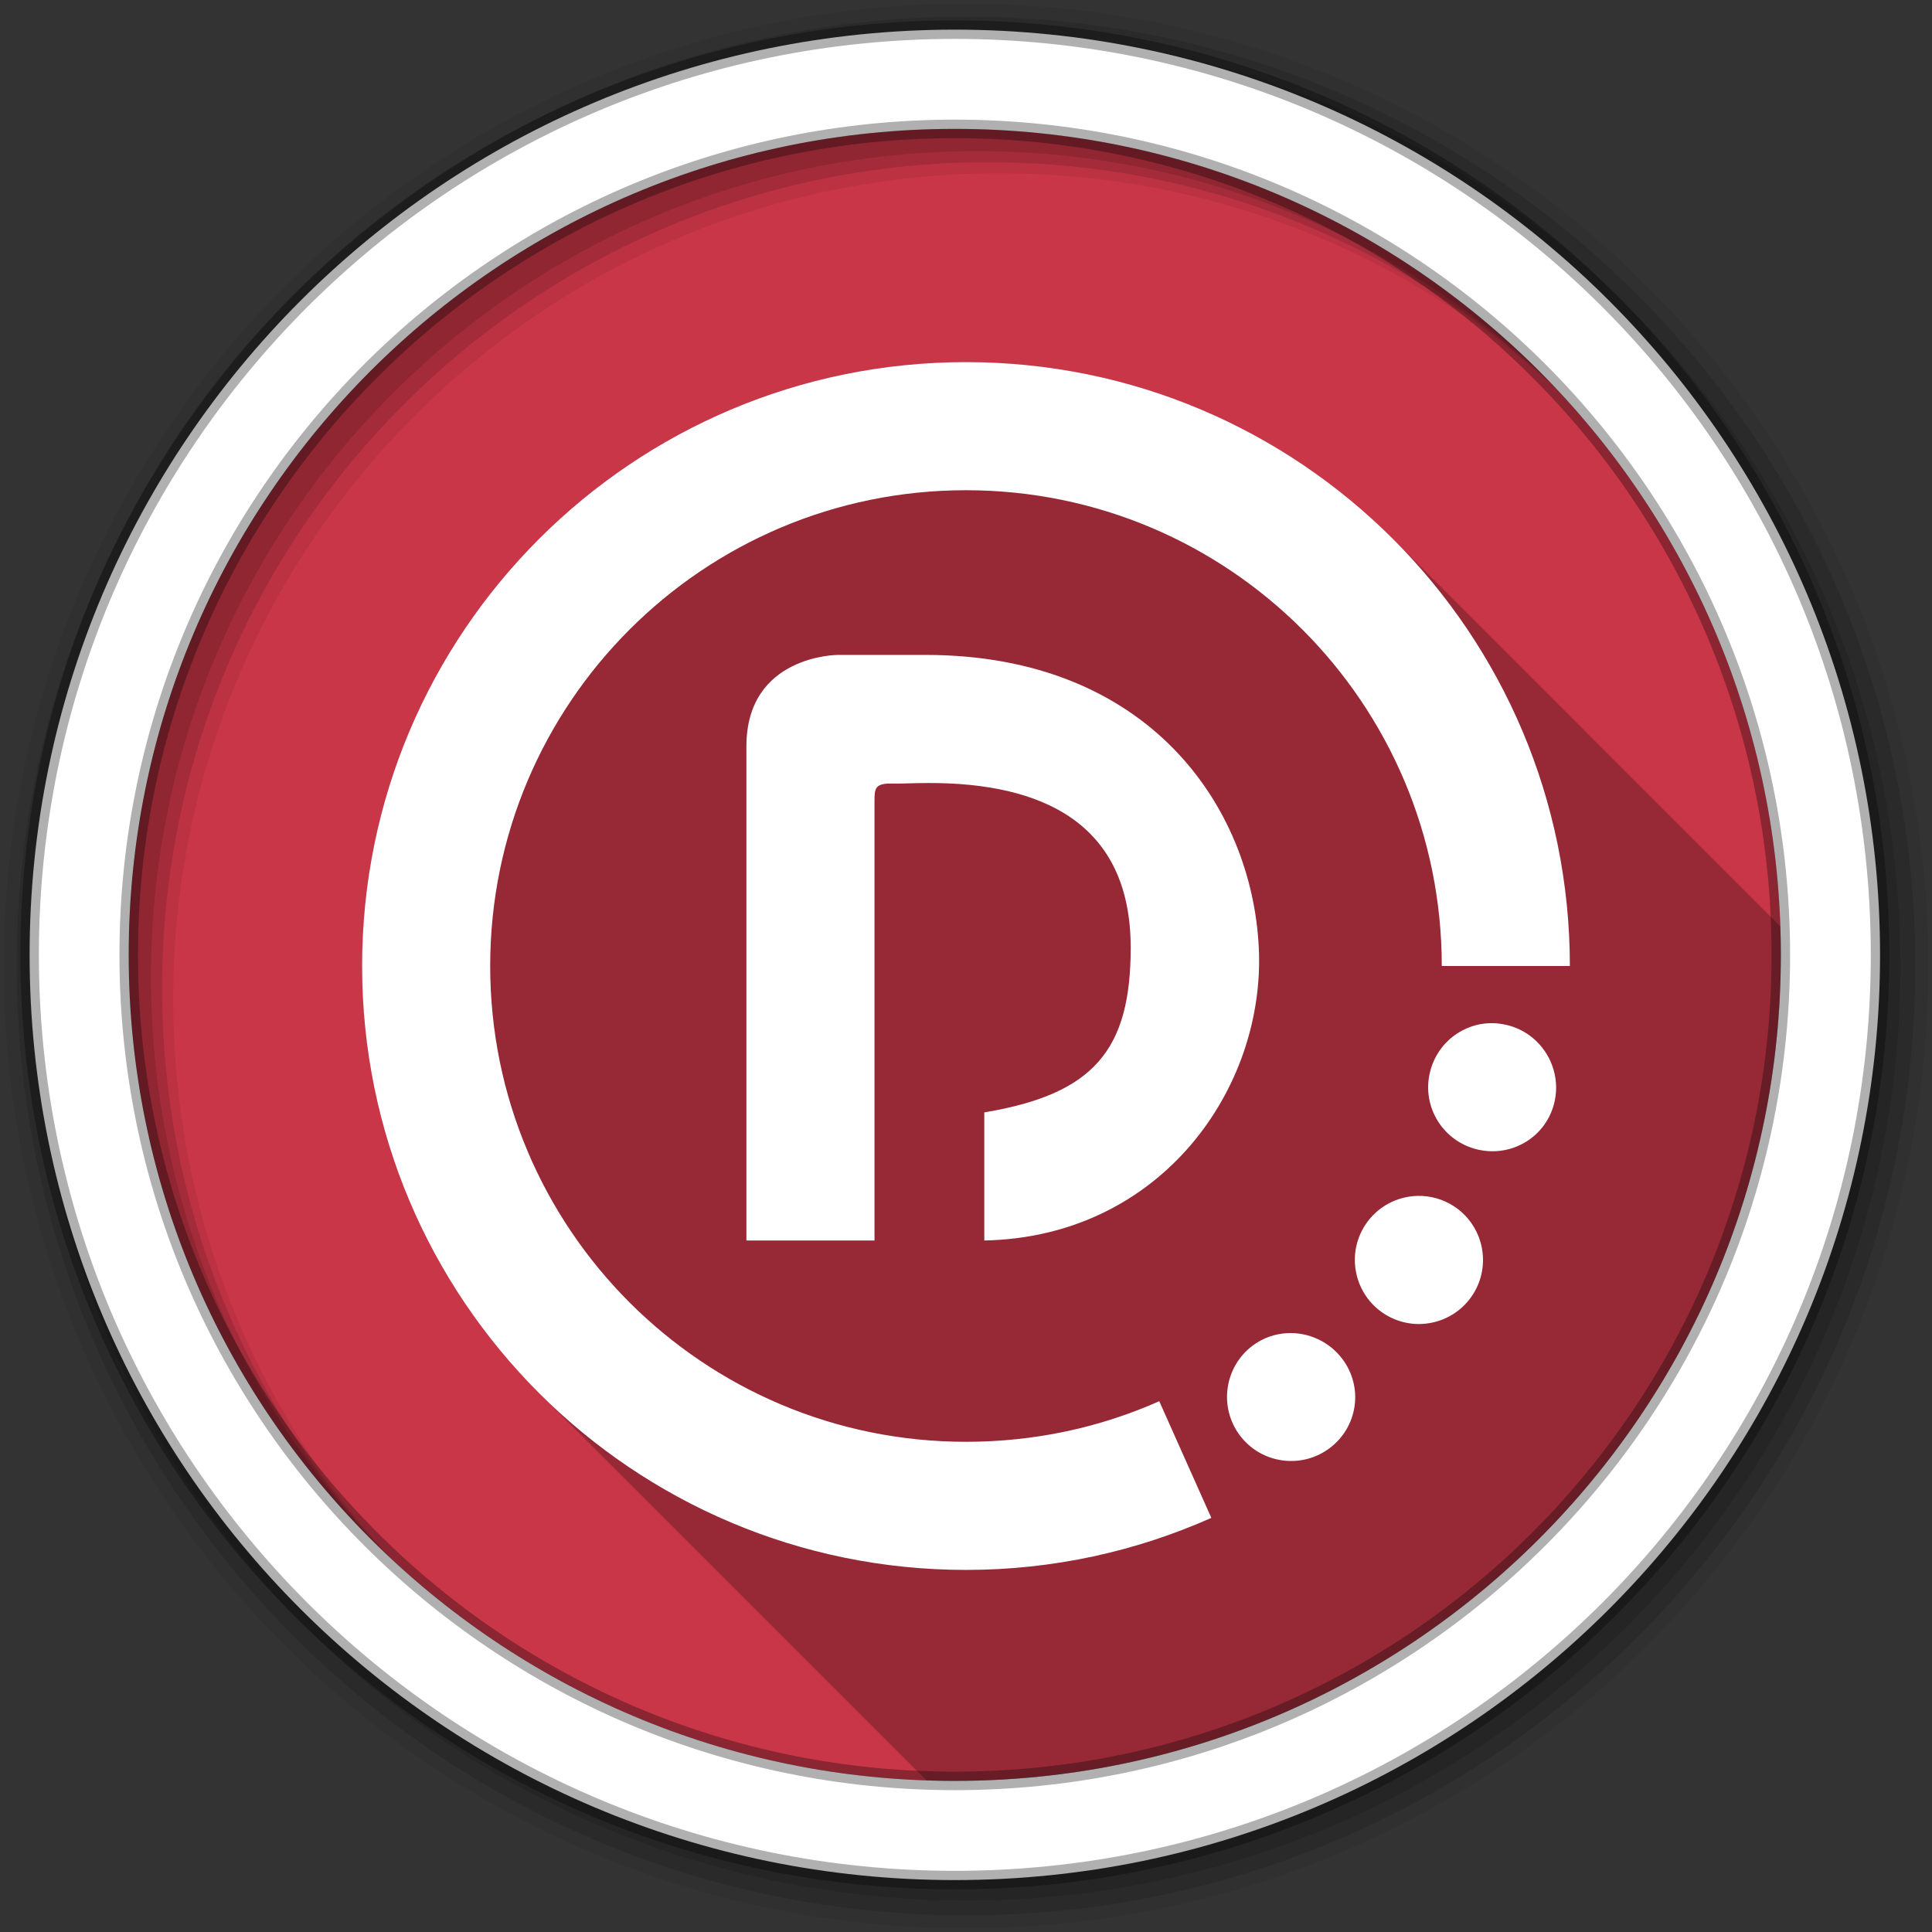 <svg height="512" viewBox="0 0 512 512" width="512" xmlns="http://www.w3.org/2000/svg">
 <rect x="0" y="0" width="512" height="512" fill="#333333" stroke="none"/>
 <path d="m471.95 253.05c0 120.9-98.01 218.9-218.9 218.9-120.9 0-218.9-98.01-218.9-218.9 0-120.9 98.01-218.9 218.9-218.9 120.9 0 218.9 98.01 218.9 218.9" fill="#C93648" fill-rule="evenodd"/>
 <path d="m256 1c-140.83 0-255 114.17-255 255s114.17 255 255 255 255-114.17 255-255-114.17-255-255-255m8.827 44.931c120.9 0 218.9 98 218.9 218.9s-98 218.9-218.9 218.9-218.93-98-218.93-218.9 98.03-218.9 218.93-218.9" fill-opacity=".067" fill-rule="evenodd"/>
 <path d="m256 4.433c-138.94 0-251.57 112.63-251.57 251.57s112.63 251.57 251.57 251.57 251.57-112.63 251.57-251.57-112.63-251.57-251.57-251.57m5.885 38.556c120.9 0 218.9 98 218.9 218.9s-98 218.9-218.9 218.9-218.93-98-218.93-218.9 98.03-218.9 218.93-218.9" fill-opacity=".129" fill-rule="evenodd"/>
 <path d="m256 8.356c-136.77 0-247.64 110.87-247.64 247.64s110.87 247.64 247.64 247.64 247.64-110.87 247.64-247.64-110.87-247.64-247.64-247.64m2.942 31.691c120.9 0 218.9 98 218.9 218.9s-98 218.9-218.9 218.9-218.93-98-218.93-218.9 98.03-218.9 218.93-218.9" fill-opacity=".129" fill-rule="evenodd"/>
 <path d="m253.04 7.859c-135.42 0-245.19 109.78-245.19 245.19 0 135.42 109.78 245.19 245.19 245.19 135.42 0 245.19-109.78 245.19-245.19 0-135.42-109.78-245.19-245.19-245.19zm0 26.297c120.9 0 218.9 98 218.9 218.9s-98 218.9-218.9 218.9-218.93-98-218.93-218.9 98.03-218.9 218.93-218.9z" fill="#ffffff" fill-rule="evenodd" stroke="#000000" stroke-opacity=".31" stroke-width="4.904"/>
 <path d="m256 95.969c-88.39 0-160.03 71.641-160.03 160.03-.001 44.19 17.91 84.2 46.87 113.16l102.66 102.65c2.51.09 5.03.13 7.56.13 120.89 0 218.88-97.98 218.88-218.88 0-2.53-.04-5.05-.13-7.56l-102.65-102.66c-28.96-28.96-68.97-46.871-113.16-46.871z" opacity=".25"/>
 <path d="m256 95.964c-88.39 0-160.04 71.646-160.04 160.04 0 88.386 71.651 160.04 160.04 160.04 23.153 0 45.145-4.945 65.015-13.791l-13.8-30.92c-15.64 6.96-33 10.76-51.22 10.76-69.64 0-126.09-56.45-126.09-126.09 0-69.637 56.452-126.09 126.09-126.09 69.637 0 126.09 56.452 126.09 126.09h33.947c0-88.39-71.65-160.04-160.04-160.04zm-33.947 77.593s-24.248 0-24.248 24.248v130.94h33.947v-116.39c0-3.352.052-4.841 4.85-4.698 2.15.062 5.206-.152 9.699-.152 29.438 0 53.345 10.316 53.346 43.646-0 27.039-9.699 38.797-38.797 43.646v33.947c46.764-.911 74.553-40.313 72.744-77.593-1.809-37.281-29.098-77.593-88.353-77.593h-23.187zm173.68 97.598c-7.892-.197-14.977 5.193-16.822 13.185-2.109 9.134 3.596 18.199 12.73 20.308 9.134 2.109 18.199-3.445 20.308-12.579 2.109-9.134-3.596-18.35-12.73-20.459-1.142-.264-2.358-.426-3.486-.454zm-20.005 45.768c-5.448.104-10.752 2.815-13.943 7.729-5.106 7.862-2.861 18.385 5.001 23.49 7.862 5.106 18.385 2.861 23.49-5.001 5.106-7.862 2.861-18.385-5.001-23.49-2.948-1.915-6.279-2.787-9.548-2.728zm-34.553 36.372c-3.265.168-6.437 1.218-9.245 3.334-7.487 5.642-8.976 16.307-3.334 23.793 5.642 7.487 16.307 8.976 23.793 3.334 7.487-5.642 8.976-16.155 3.334-23.642-3.526-4.679-9.107-7.101-14.549-6.82z" fill="#ffffff"/>
</svg>
